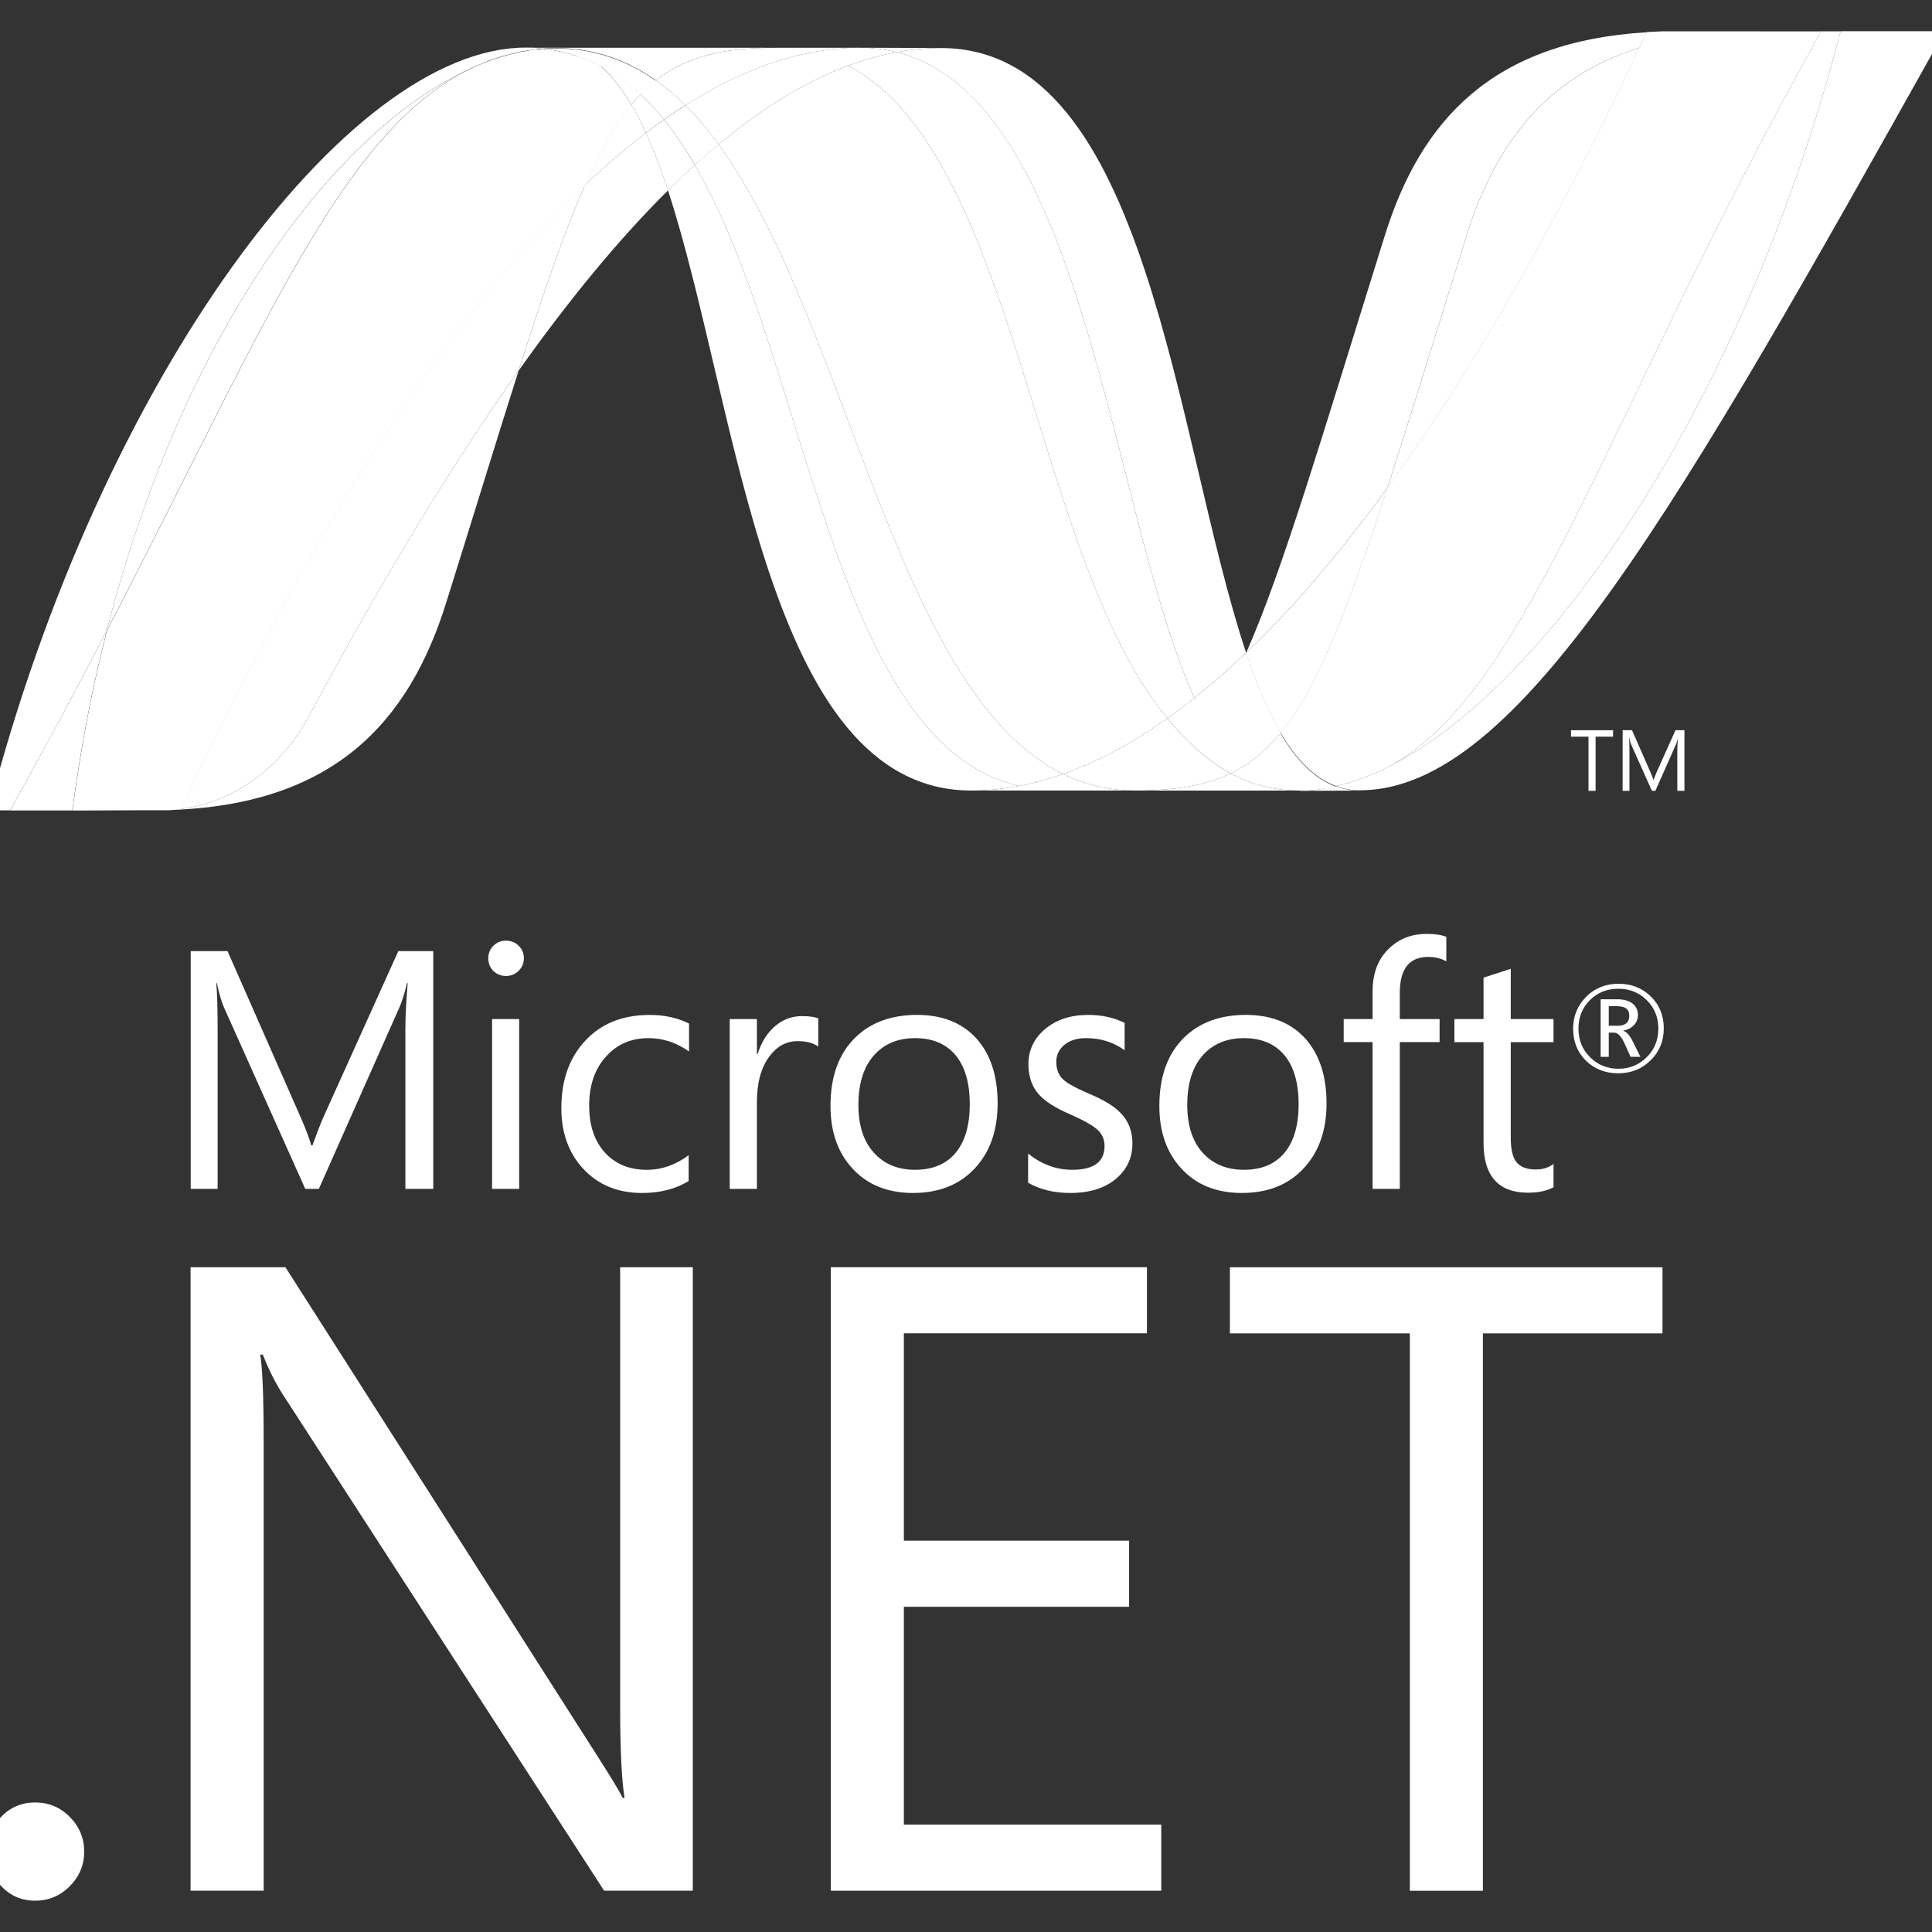 <?xml version="1.0" encoding="UTF-8" standalone="no" ?>
<!DOCTYPE svg PUBLIC "-//W3C//DTD SVG 1.1//EN" "http://www.w3.org/Graphics/SVG/1.1/DTD/svg11.dtd">
<svg xmlns="http://www.w3.org/2000/svg" xmlns:xlink="http://www.w3.org/1999/xlink" version="1.1" width="1080" height="1080" viewBox="0 0 1080 1080" xml:space="preserve">
<rect x="0" y="0" width="1080" height="1080" fill="#333333" stroke="none"/>
<desc>Created with Fabric.js 5.2.4</desc>
<defs>
</defs>
<rect x="0" y="0" width="100%" height="100%" fill="transparent"></rect>
<g transform="matrix(1 0 0 1 540 540)" id="11645091-8f3b-4e8c-b492-c9c79ecbd97f"  >
<rect style="stroke: none; stroke-width: 1; stroke-dasharray: none; stroke-linecap: butt; stroke-dashoffset: 0; stroke-linejoin: miter; stroke-miterlimit: 4; fill: rgb(255,255,255); fill-rule: nonzero; opacity: 1; visibility: hidden;" vector-effect="non-scaling-stroke"  x="-540" y="-540" rx="0" ry="0" width="1080" height="1080" />
</g>
<g transform="matrix(1 0 0 1 540 540)" id="5be467fa-889d-46c2-bd6c-8c5287beaf16"  >
</g>
<g transform="matrix(4.3 0 0 4.3 540 540)"  >
<g style="" vector-effect="non-scaling-stroke"   >
		<g transform="matrix(1 0 0 1 84.82 8.13)"  >
<path style="stroke: none; stroke-width: 1; stroke-dasharray: none; stroke-linecap: butt; stroke-dashoffset: 0; stroke-linejoin: miter; stroke-miterlimit: 4; fill: rgb(255,255,255); fill-rule: nonzero; opacity: 1;" vector-effect="non-scaling-stroke"  transform=" translate(-186.13, -12.99)" d="M 187.535 11.347 C 187.535 10.918 187.417 10.611 187.175 10.411 C 186.907 10.195 186.443 10.08 185.797 10.08 L 184.869 10.08 L 184.869 12.631 L 185.989 12.631 C 187.024 12.631 187.535 12.202 187.535 11.347 L 187.535 11.347 Z M 188.983 16.668 L 187.707 16.668 L 186.893 14.873 C 186.48 13.973 186.038 13.523 185.556 13.523 L 184.869 13.523 L 184.869 16.668 L 183.817 16.668 L 183.817 9.184 L 185.924 9.184 C 186.86 9.184 187.563 9.387 188.046 9.81 C 188.455 10.173 188.66 10.64 188.66 11.221 C 188.66 11.736 188.493 12.169 188.157 12.529 C 187.829 12.893 187.359 13.139 186.758 13.265 L 186.758 13.298 C 187.175 13.396 187.592 13.854 187.997 14.68 L 188.983 16.672 L 188.983 16.668 Z M 191.314 12.999 C 191.314 11.527 190.811 10.284 189.809 9.298 C 188.803 8.313 187.576 7.818 186.128 7.818 C 184.635 7.818 183.392 8.313 182.407 9.307 C 181.421 10.305 180.93 11.539 180.93 12.999 C 180.93 14.492 181.441 15.74 182.456 16.733 C 183.458 17.727 184.685 18.218 186.128 18.218 C 187.563 18.218 188.79 17.723 189.801 16.717 C 190.811 15.727 191.314 14.484 191.314 12.999 L 191.314 12.999 Z M 192.021 12.967 C 192.021 14.62 191.453 16.006 190.312 17.122 C 189.171 18.247 187.772 18.807 186.099 18.807 C 184.415 18.807 183.016 18.255 181.903 17.171 C 180.791 16.071 180.239 14.689 180.239 13.012 C 180.239 11.372 180.803 9.994 181.932 8.861 C 183.061 7.733 184.468 7.168 186.149 7.168 C 187.797 7.168 189.179 7.708 190.3 8.784 C 191.449 9.888 192.021 11.278 192.021 12.967 L 192.021 12.967 Z" stroke-linecap="round" />
</g>
		<g transform="matrix(1 0 0 1 -85.02 13.52)"  >
<path style="stroke: none; stroke-width: 1; stroke-dasharray: none; stroke-linecap: butt; stroke-dashoffset: 0; stroke-linejoin: miter; stroke-miterlimit: 4; fill: rgb(255,255,255); fill-rule: nonzero; opacity: 1;" vector-effect="non-scaling-stroke"  transform=" translate(-16.3, -18.38)" d="M 32.065 33.836 L 28.438 33.836 L 28.438 13.077 C 28.438 11.438 28.546 9.442 28.739 7.086 L 28.657 7.086 C 28.317 8.464 28.006 9.462 27.733 10.08 L 17.19 33.836 L 15.423 33.836 L 4.859 10.252 C 4.561 9.593 4.25 8.534 3.935 7.086 L 3.856 7.086 C 3.968 8.325 4.03 10.333 4.03 13.118 L 4.03 33.836 L 0.533 33.836 L 0.533 2.923 L 5.318 2.923 L 14.802 24.479 C 15.517 26.103 15.98 27.338 16.204 28.18 L 16.355 28.18 C 16.972 26.491 17.463 25.224 17.835 24.389 L 27.524 2.923 L 32.063 2.923 L 32.063 33.836 L 32.065 33.836 Z" stroke-linecap="round" />
</g>
		<g transform="matrix(1 0 0 1 -59.79 12.84)"  >
<path style="stroke: none; stroke-width: 1; stroke-dasharray: none; stroke-linecap: butt; stroke-dashoffset: 0; stroke-linejoin: miter; stroke-miterlimit: 4; fill: rgb(255,255,255); fill-rule: nonzero; opacity: 1;" vector-effect="non-scaling-stroke"  transform=" translate(-41.52, -17.7)" d="M 43.223 33.835 L 39.698 33.835 L 39.698 11.759 L 43.223 11.759 L 43.223 33.835 L 43.223 33.835 Z M 43.833 3.846 C 43.833 4.496 43.604 5.04 43.15 5.486 C 42.704 5.932 42.152 6.157 41.506 6.157 C 40.876 6.157 40.328 5.941 39.878 5.511 C 39.428 5.077 39.207 4.525 39.207 3.846 C 39.207 3.208 39.43 2.664 39.878 2.223 C 40.328 1.781 40.876 1.568 41.506 1.568 C 42.152 1.568 42.704 1.781 43.15 2.223 C 43.604 2.664 43.833 3.208 43.833 3.846 L 43.833 3.846 Z" stroke-linecap="round" />
</g>
		<g transform="matrix(1 0 0 1 -44.31 17.93)"  >
<path style="stroke: none; stroke-width: 1; stroke-dasharray: none; stroke-linecap: butt; stroke-dashoffset: 0; stroke-linejoin: miter; stroke-miterlimit: 4; fill: rgb(255,255,255); fill-rule: nonzero; opacity: 1;" vector-effect="non-scaling-stroke"  transform=" translate(-57, -22.79)" d="M 65.254 32.814 C 63.56 33.853 61.54 34.368 59.205 34.368 C 56.04 34.368 53.492 33.317 51.545 31.219 C 49.656 29.182 48.703 26.553 48.703 23.33 C 48.703 19.715 49.738 16.787 51.823 14.562 C 53.897 12.333 56.686 11.221 60.195 11.221 C 62.113 11.221 63.814 11.597 65.303 12.341 L 65.303 15.969 C 63.655 14.811 61.913 14.239 60.043 14.239 C 57.794 14.239 55.966 15.024 54.547 16.591 C 53.07 18.194 52.322 20.337 52.322 23.011 C 52.322 25.58 53.005 27.612 54.363 29.113 C 55.725 30.606 57.537 31.354 59.823 31.354 C 61.753 31.354 63.56 30.72 65.254 29.457 L 65.254 32.814 L 65.254 32.814 Z" stroke-linecap="round" />
</g>
		<g transform="matrix(1 0 0 1 -24.96 17.74)"  >
<path style="stroke: none; stroke-width: 1; stroke-dasharray: none; stroke-linecap: butt; stroke-dashoffset: 0; stroke-linejoin: miter; stroke-miterlimit: 4; fill: rgb(255,255,255); fill-rule: nonzero; opacity: 1;" vector-effect="non-scaling-stroke"  transform=" translate(-76.36, -22.6)" d="M 82.115 15.341 C 81.494 14.863 80.598 14.629 79.416 14.629 C 77.981 14.629 76.774 15.272 75.797 16.568 C 74.689 18.016 74.137 20.02 74.137 22.58 L 74.137 33.834 L 70.603 33.834 L 70.603 11.759 L 74.137 11.759 L 74.137 16.31 L 74.222 16.31 C 74.741 14.699 75.543 13.46 76.614 12.581 C 77.616 11.779 78.749 11.374 79.996 11.374 C 80.937 11.374 81.636 11.476 82.115 11.675 L 82.115 15.339 L 82.115 15.341 Z" stroke-linecap="round" />
</g>
		<g transform="matrix(1 0 0 1 -6.75 17.93)"  >
<path style="stroke: none; stroke-width: 1; stroke-dasharray: none; stroke-linecap: butt; stroke-dashoffset: 0; stroke-linejoin: miter; stroke-miterlimit: 4; fill: rgb(255,255,255); fill-rule: nonzero; opacity: 1;" vector-effect="non-scaling-stroke"  transform=" translate(-94.57, -22.79)" d="M 101.809 22.837 C 101.809 20.012 101.171 17.852 99.895 16.372 C 98.656 14.949 96.926 14.237 94.697 14.237 C 92.501 14.237 90.738 14.957 89.421 16.396 C 88.027 17.934 87.331 20.106 87.331 22.924 C 87.331 25.565 87.994 27.639 89.331 29.119 C 90.66 30.608 92.452 31.352 94.697 31.352 C 97.02 31.352 98.799 30.596 100.017 29.091 C 101.212 27.618 101.809 25.537 101.809 22.837 M 105.432 22.713 C 105.432 26.23 104.439 29.056 102.459 31.175 C 100.472 33.301 97.797 34.365 94.435 34.365 C 91.123 34.365 88.485 33.301 86.55 31.175 C 84.657 29.126 83.704 26.418 83.704 23.053 C 83.704 19.212 84.779 16.252 86.939 14.15 C 88.935 12.199 91.605 11.217 94.951 11.217 C 98.243 11.217 100.815 12.244 102.668 14.276 C 104.504 16.321 105.432 19.135 105.432 22.713" stroke-linecap="round" />
</g>
		<g transform="matrix(1 0 0 1 14.86 17.93)"  >
<path style="stroke: none; stroke-width: 1; stroke-dasharray: none; stroke-linecap: butt; stroke-dashoffset: 0; stroke-linejoin: miter; stroke-miterlimit: 4; fill: rgb(255,255,255); fill-rule: nonzero; opacity: 1;" vector-effect="non-scaling-stroke"  transform=" translate(-116.18, -22.79)" d="M 122.956 27.929 C 122.956 29.737 122.281 31.234 120.927 32.428 C 119.451 33.72 117.423 34.366 114.871 34.366 C 112.781 34.366 110.949 33.929 109.395 33.037 L 109.395 29.238 C 111.125 30.645 113.034 31.352 115.132 31.352 C 117.93 31.352 119.332 30.322 119.332 28.269 C 119.332 27.406 119.025 26.69 118.404 26.138 C 117.782 25.574 116.576 24.899 114.781 24.11 C 112.932 23.3 111.615 22.47 110.838 21.607 C 109.906 20.584 109.435 19.255 109.435 17.619 C 109.435 15.787 110.168 14.262 111.615 13.047 C 113.067 11.828 114.932 11.219 117.222 11.219 C 118.977 11.219 120.547 11.563 121.942 12.254 L 121.942 15.812 C 120.486 14.761 118.821 14.237 116.932 14.237 C 115.762 14.237 114.822 14.528 114.122 15.096 C 113.415 15.677 113.059 16.417 113.059 17.321 C 113.059 18.298 113.357 19.059 113.946 19.603 C 114.47 20.106 115.582 20.719 117.259 21.435 C 119.144 22.224 120.506 23.042 121.336 23.881 C 122.412 24.94 122.956 26.289 122.956 27.929" stroke-linecap="round" />
</g>
		<g transform="matrix(1 0 0 1 36 17.93)"  >
<path style="stroke: none; stroke-width: 1; stroke-dasharray: none; stroke-linecap: butt; stroke-dashoffset: 0; stroke-linejoin: miter; stroke-miterlimit: 4; fill: rgb(255,255,255); fill-rule: nonzero; opacity: 1;" vector-effect="non-scaling-stroke"  transform=" translate(-137.31, -22.79)" d="M 144.55 22.837 C 144.55 20.012 143.912 17.852 142.632 16.372 C 141.397 14.949 139.663 14.237 137.439 14.237 C 135.242 14.237 133.48 14.957 132.155 16.396 C 130.764 17.934 130.073 20.106 130.073 22.924 C 130.073 25.565 130.736 27.639 132.061 29.119 C 133.406 30.608 135.198 31.352 137.439 31.352 C 139.765 31.352 141.54 30.596 142.759 29.091 C 143.953 27.618 144.55 25.537 144.55 22.837 M 148.182 22.713 C 148.182 26.23 147.18 29.056 145.197 31.175 C 143.217 33.301 140.543 34.365 137.181 34.365 C 133.864 34.365 131.226 33.301 129.292 31.175 C 127.398 29.126 126.446 26.418 126.446 23.053 C 126.446 19.212 127.529 16.252 129.677 14.15 C 131.672 12.199 134.347 11.217 137.696 11.217 C 140.988 11.217 143.557 12.244 145.405 14.276 C 147.246 16.321 148.182 19.135 148.182 22.713" stroke-linecap="round" />
</g>
		<g transform="matrix(1 0 0 1 55.77 12.4)"  >
<path style="stroke: none; stroke-width: 1; stroke-dasharray: none; stroke-linecap: butt; stroke-dashoffset: 0; stroke-linejoin: miter; stroke-miterlimit: 4; fill: rgb(255,255,255); fill-rule: nonzero; opacity: 1;" vector-effect="non-scaling-stroke"  transform=" translate(-157.08, -17.26)" d="M 163.752 4.258 C 163.057 3.874 162.284 3.678 161.405 3.678 C 158.931 3.678 157.704 5.236 157.704 8.356 L 157.704 11.759 L 162.877 11.759 L 162.877 14.752 L 157.704 14.752 L 157.704 33.835 L 154.166 33.835 L 154.166 14.752 L 150.412 14.752 L 150.412 11.759 L 154.166 11.759 L 154.166 8.181 C 154.166 5.751 154.911 3.845 156.424 2.471 C 157.72 1.277 159.307 0.684 161.192 0.684 C 162.284 0.684 163.135 0.815 163.752 1.069 L 163.752 4.258 L 163.752 4.258 Z" stroke-linecap="round" />
</g>
		<g transform="matrix(1 0 0 1 69.94 14.92)"  >
<path style="stroke: none; stroke-width: 1; stroke-dasharray: none; stroke-linecap: butt; stroke-dashoffset: 0; stroke-linejoin: miter; stroke-miterlimit: 4; fill: rgb(255,255,255); fill-rule: nonzero; opacity: 1;" vector-effect="non-scaling-stroke"  transform=" translate(-171.26, -19.78)" d="M 177.699 33.613 C 176.864 34.092 175.752 34.329 174.378 34.329 C 170.525 34.329 168.599 32.157 168.599 27.814 L 168.599 14.756 L 164.812 14.756 L 164.812 11.758 L 168.599 11.758 L 168.599 6.372 C 169.728 6.016 170.902 5.628 172.141 5.227 L 172.141 11.758 L 177.699 11.758 L 177.699 14.756 L 172.141 14.756 L 172.141 27.213 C 172.141 28.693 172.383 29.752 172.889 30.366 C 173.401 31 174.235 31.311 175.413 31.311 C 176.292 31.311 177.052 31.075 177.699 30.599 L 177.699 33.613 L 177.699 33.613 Z" stroke-linecap="round" />
</g>
		<g transform="matrix(1 0 0 1 -120.94 115.13)"  >
<path style="stroke: none; stroke-width: 1; stroke-dasharray: none; stroke-linecap: butt; stroke-dashoffset: 0; stroke-linejoin: miter; stroke-miterlimit: 4; fill: rgb(255,255,255); fill-rule: nonzero; opacity: 1;" vector-effect="non-scaling-stroke"  transform=" translate(-7.11, -76.25)" d="M 13.414 76.248 C 13.414 77.977 12.797 79.474 11.55 80.738 C 10.306 81.998 8.797 82.632 7.026 82.632 C 5.296 82.632 3.824 81.998 2.618 80.738 C 1.411 79.474 0.81 77.977 0.81 76.248 C 0.81 74.469 1.411 72.968 2.618 71.725 C 3.824 70.477 5.296 69.86 7.026 69.86 C 8.797 69.86 10.306 70.486 11.55 71.749 C 12.797 73.013 13.414 74.514 13.414 76.248" stroke-linecap="round" />
</g>
		<g transform="matrix(1 0 0 1 -68.16 79.69)"  >
<path style="stroke: none; stroke-width: 1; stroke-dasharray: none; stroke-linecap: butt; stroke-dashoffset: 0; stroke-linejoin: miter; stroke-miterlimit: 4; fill: rgb(255,255,255); fill-rule: nonzero; opacity: 1;" vector-effect="non-scaling-stroke"  transform=" translate(-59.89, -40.81)" d="M 92.531 81.332 L 81.007 81.332 L 39.174 16.728 C 38.196 15.174 37.354 13.485 36.638 11.64 L 36.294 11.64 C 36.592 13.37 36.745 17.083 36.745 22.772 L 36.745 81.332 L 27.244 81.332 L 27.244 0.279 L 39.575 0.279 L 80.156 63.865 C 81.772 66.388 82.875 68.196 83.436 69.284 L 83.662 69.284 C 83.285 66.952 83.089 62.977 83.089 57.366 L 83.089 0.279 L 92.532 0.279 L 92.532 81.332 L 92.531 81.332 Z" stroke-linecap="round" />
</g>
		<g transform="matrix(1 0 0 1 3.91 79.69)"  >
<path style="stroke: none; stroke-width: 1; stroke-dasharray: none; stroke-linecap: butt; stroke-dashoffset: 0; stroke-linejoin: miter; stroke-miterlimit: 4; fill: rgb(255,255,255); fill-rule: nonzero; opacity: 1;" vector-effect="non-scaling-stroke"  transform=" translate(-131.96, -40.81)" d="M 153.436 81.332 L 110.478 81.332 L 110.478 0.279 L 151.571 0.279 L 151.571 8.867 L 119.971 8.867 L 119.971 35.83 L 149.253 35.83 L 149.253 44.423 L 119.971 44.423 L 119.971 72.739 L 153.436 72.739 L 153.436 81.332 L 153.436 81.332 Z" stroke-linecap="round" />
</g>
		<g transform="matrix(1 0 0 1 62.43 79.69)"  >
<path style="stroke: none; stroke-width: 1; stroke-dasharray: none; stroke-linecap: butt; stroke-dashoffset: 0; stroke-linejoin: miter; stroke-miterlimit: 4; fill: rgb(255,255,255); fill-rule: nonzero; opacity: 1;" vector-effect="non-scaling-stroke"  transform=" translate(-190.48, -40.8)" d="M 218.595 8.868 L 195.248 8.868 L 195.248 81.333 L 185.751 81.333 L 185.751 8.868 L 162.359 8.868 L 162.359 0.276 L 218.595 0.276 L 218.595 8.868 L 218.595 8.868 Z" stroke-linecap="round" />
</g>
		<g transform="matrix(1 0 0 1 -15.94 -63.48)"  >
<path style="stroke: none; stroke-width: 1; stroke-dasharray: none; stroke-linecap: butt; stroke-dashoffset: 0; stroke-linejoin: miter; stroke-miterlimit: 4; fill: rgb(255,255,255); fill-rule: nonzero; opacity: 1;" vector-effect="non-scaling-stroke"  transform=" translate(-111.3, -58.04)" d="M 88.499 20.689 C 97.664 48.715 101.136 98.711 127.936 98.711 L 127.936 98.711 C 129.977 98.711 132.038 98.511 134.107 98.117 L 134.107 98.117 C 109.745 92.437 106.858 42.985 91.992 17.376 L 91.992 17.376 C 90.826 18.435 89.669 19.539 88.499 20.689" stroke-linecap="round" />
</g>
		<g transform="matrix(1 0 0 1 -11.31 -65.11)"  >
<path style="stroke: none; stroke-width: 1; stroke-dasharray: none; stroke-linecap: butt; stroke-dashoffset: 0; stroke-linejoin: miter; stroke-miterlimit: 4; fill: rgb(255,255,255); fill-rule: nonzero; opacity: 1;" vector-effect="non-scaling-stroke"  transform=" translate(-115.93, -56.41)" d="M 91.992 17.376 C 106.858 42.985 109.745 92.437 134.107 98.117 L 134.107 98.117 C 136.021 97.766 137.939 97.234 139.861 96.563 L 139.861 96.563 C 117.994 85.849 111.949 37.828 95.067 14.709 L 95.067 14.709 C 94.045 15.56 93.019 16.452 91.992 17.376" stroke-linecap="round" />
</g>
		<g transform="matrix(1 0 0 1 -22.76 -113.09)"  >
<path style="stroke: none; stroke-width: 1; stroke-dasharray: none; stroke-linecap: butt; stroke-dashoffset: 0; stroke-linejoin: miter; stroke-miterlimit: 4; fill: rgb(255,255,255); fill-rule: nonzero; opacity: 1;" vector-effect="non-scaling-stroke"  transform=" translate(-104.48, -8.43)" d="M 113.411 2.145 C 111.375 2.145 109.309 2.345 107.236 2.739 C 101.813 3.761 96.304 6.096 90.751 9.629 C 92.268 11.126 93.711 12.84 95.069 14.709 C 100.717 10.022 106.328 6.558 111.919 4.477 C 114.016 3.7 116.106 3.115 118.204 2.73 C 116.691 2.346 115.096 2.145 113.411 2.145" stroke-linecap="round" />
</g>
		<g transform="matrix(1 0 0 1 13.69 -77.08)"  >
<path style="stroke: none; stroke-width: 1; stroke-dasharray: none; stroke-linecap: butt; stroke-dashoffset: 0; stroke-linejoin: miter; stroke-miterlimit: 4; fill: rgb(255,255,255); fill-rule: nonzero; opacity: 1;" vector-effect="non-scaling-stroke"  transform=" translate(-140.93, -44.44)" d="M 156.931 86.687 C 159.168 84.908 161.41 82.941 163.655 80.794 C 154.343 52.898 151.01 2.187 124.022 2.187 C 122.092 2.187 120.145 2.367 118.202 2.726 C 142.785 8.841 145.934 62.325 156.931 86.687" stroke-linecap="round" />
</g>
		<g transform="matrix(1 0 0 1 -8.52 -119.08)"  >
<path style="stroke: none; stroke-width: 1; stroke-dasharray: none; stroke-linecap: butt; stroke-dashoffset: 0; stroke-linejoin: miter; stroke-miterlimit: 4; fill: rgb(255,255,255); fill-rule: nonzero; opacity: 1;" vector-effect="non-scaling-stroke"  transform=" translate(-118.72, -2.44)" d="M 118.203 2.728 C 116.69 2.344 115.095 2.144 113.41 2.144 L 124.023 2.183 C 122.093 2.183 120.146 2.363 118.203 2.727" stroke-linecap="round" />
</g>
		<g transform="matrix(1 0 0 1 23.51 -27.5)"  >
<path style="stroke: none; stroke-width: 1; stroke-dasharray: none; stroke-linecap: butt; stroke-dashoffset: 0; stroke-linejoin: miter; stroke-miterlimit: 4; fill: rgb(255,255,255); fill-rule: nonzero; opacity: 1;" vector-effect="non-scaling-stroke"  transform=" translate(-150.75, -94.02)" d="M 156.46 92.613 C 155.405 91.607 154.403 90.503 153.417 89.325 C 148.878 92.539 144.355 94.977 139.86 96.563 C 141.459 97.345 143.136 97.925 144.915 98.285 C 146.293 98.567 147.721 98.711 149.221 98.711 C 154.264 98.711 158.251 98.114 161.646 96.486 C 159.777 95.476 158.063 94.167 156.46 92.613" stroke-linecap="round" />
</g>
		<g transform="matrix(1 0 0 1 7.18 -75.49)"  >
<path style="stroke: none; stroke-width: 1; stroke-dasharray: none; stroke-linecap: butt; stroke-dashoffset: 0; stroke-linejoin: miter; stroke-miterlimit: 4; fill: rgb(255,255,255); fill-rule: nonzero; opacity: 1;" vector-effect="non-scaling-stroke"  transform=" translate(-134.42, -46.03)" d="M 111.917 4.481 C 133.935 15.997 135.849 68.149 153.418 89.325 L 153.418 89.325 C 154.596 88.495 155.762 87.615 156.927 86.687 L 156.927 86.687 C 145.93 62.325 142.785 8.836 118.207 2.726 L 118.207 2.726 C 116.109 3.119 114.015 3.7 111.917 4.481" stroke-linecap="round" />
</g>
		<g transform="matrix(1 0 0 1 -3 -71)"  >
<path style="stroke: none; stroke-width: 1; stroke-dasharray: none; stroke-linecap: butt; stroke-dashoffset: 0; stroke-linejoin: miter; stroke-miterlimit: 4; fill: rgb(255,255,255); fill-rule: nonzero; opacity: 1;" vector-effect="non-scaling-stroke"  transform=" translate(-124.24, -50.52)" d="M 95.067 14.709 C 111.949 37.828 117.994 85.849 139.861 96.563 L 139.861 96.563 C 144.356 94.977 148.879 92.539 153.418 89.325 L 153.418 89.325 C 135.849 68.149 133.935 15.997 111.917 4.481 L 111.917 4.481 C 106.326 6.559 100.715 10.022 95.067 14.709" stroke-linecap="round" />
</g>
		<g transform="matrix(1 0 0 1 -48.45 -92.85)"  >
<path style="stroke: none; stroke-width: 1; stroke-dasharray: none; stroke-linecap: butt; stroke-dashoffset: 0; stroke-linejoin: miter; stroke-miterlimit: 4; fill: rgb(255,255,255); fill-rule: nonzero; opacity: 1;" vector-effect="non-scaling-stroke"  transform=" translate(-78.79, -28.67)" d="M 77.698 20.014 C 75.052 25.997 72.349 33.861 69.081 44.126 C 75.58 34.969 82.058 27.08 88.499 20.689 C 87.612 17.961 86.659 15.446 85.632 13.204 C 82.998 15.22 80.344 17.49 77.698 20.014" stroke-linecap="round" />
</g>
		<g transform="matrix(1 0 0 1 -38.43 -105.43)"  >
<path style="stroke: none; stroke-width: 1; stroke-dasharray: none; stroke-linecap: butt; stroke-dashoffset: 0; stroke-linejoin: miter; stroke-miterlimit: 4; fill: rgb(255,255,255); fill-rule: nonzero; opacity: 1;" vector-effect="non-scaling-stroke"  transform=" translate(-88.81, -16.08)" d="M 87.979 11.479 C 87.202 12.035 86.421 12.604 85.635 13.205 C 86.662 15.446 87.61 17.961 88.498 20.689 C 89.667 19.544 90.829 18.436 91.99 17.376 C 90.743 15.233 89.418 13.254 87.979 11.479" stroke-linecap="round" />
</g>
		<g transform="matrix(1 0 0 1 -35.71 -108.01)"  >
<path style="stroke: none; stroke-width: 1; stroke-dasharray: none; stroke-linecap: butt; stroke-dashoffset: 0; stroke-linejoin: miter; stroke-miterlimit: 4; fill: rgb(255,255,255); fill-rule: nonzero; opacity: 1;" vector-effect="non-scaling-stroke"  transform=" translate(-91.52, -13.5)" d="M 90.751 9.629 C 89.826 10.214 88.906 10.832 87.978 11.478 C 89.417 13.253 90.742 15.232 91.994 17.379 C 93.021 16.451 94.047 15.555 95.069 14.709 C 93.712 12.84 92.268 11.126 90.751 9.629" stroke-linecap="round" />
</g>
		<g transform="matrix(1 0 0 1 87.67 -72.18)"  >
<path style="stroke: none; stroke-width: 1; stroke-dasharray: none; stroke-linecap: butt; stroke-dashoffset: 0; stroke-linejoin: miter; stroke-miterlimit: 4; fill: rgb(255,255,255); fill-rule: nonzero; opacity: 1;" vector-effect="non-scaling-stroke"  transform=" translate(-214.91, -49.34)" d="M 240.937 0.011 C 228.484 48.036 202.474 86.609 180.668 96.334 L 180.626 96.334 C 180.23 96.514 179.837 96.678 179.449 96.837 C 179.395 96.87 179.346 96.874 179.305 96.893 C 179.191 96.939 179.084 96.975 178.97 97.021 C 178.916 97.053 178.868 97.064 178.819 97.083 C 178.635 97.149 178.455 97.204 178.275 97.276 C 178.197 97.309 178.124 97.329 178.05 97.355 C 177.968 97.387 177.874 97.417 177.78 97.443 C 177.698 97.475 177.612 97.499 177.518 97.535 C 177.44 97.567 177.358 97.581 177.285 97.613 C 177.125 97.659 176.979 97.698 176.819 97.754 C 176.753 97.754 176.692 97.789 176.623 97.807 C 176.524 97.839 176.414 97.862 176.307 97.892 C 176.234 97.924 176.173 97.935 176.095 97.951 C 175.984 97.983 175.862 98.013 175.751 98.039 C 175.604 98.071 175.473 98.101 175.334 98.131 C 176.32 98.495 177.346 98.679 178.455 98.679 C 199.132 98.679 219.98 61.623 254.477 1.84741111e-13 L 240.932 1.84741111e-13 L 240.937 0.011 Z" stroke-linecap="round" />
</g>
		<g transform="matrix(1 0 0 1 -91.05 -69.81)"  >
<path style="stroke: none; stroke-width: 1; stroke-dasharray: none; stroke-linecap: butt; stroke-dashoffset: 0; stroke-linejoin: miter; stroke-miterlimit: 4; fill: rgb(255,255,255); fill-rule: nonzero; opacity: 1;" vector-effect="non-scaling-stroke"  transform=" translate(-36.19, -51.71)" d="M 64.591 4.094 C 64.604 4.094 64.62 4.062 64.628 4.062 C 64.645 4.062 64.67 4.062 64.678 4.03 L 64.704 4.03 C 64.818 3.991 64.924 3.945 65.039 3.902 C 65.068 3.902 65.084 3.902 65.105 3.87 C 65.134 3.87 65.162 3.837 65.191 3.833 C 65.313 3.794 65.436 3.748 65.551 3.706 L 65.57 3.706 C 65.844 3.624 66.098 3.522 66.363 3.427 C 66.401 3.427 66.437 3.395 66.482 3.395 C 66.592 3.359 66.707 3.32 66.821 3.294 C 66.875 3.261 66.928 3.261 66.977 3.244 C 67.095 3.209 67.21 3.169 67.32 3.143 C 67.37 3.143 67.414 3.11 67.451 3.107 C 67.831 3.002 68.208 2.904 68.588 2.813 C 68.641 2.813 68.686 2.78 68.743 2.777 C 68.854 2.745 68.956 2.728 69.075 2.711 C 69.124 2.679 69.181 2.679 69.238 2.662 C 69.349 2.63 69.455 2.626 69.574 2.6 L 69.651 2.6 C 69.88 2.553 70.114 2.515 70.343 2.472 L 70.482 2.472 C 70.592 2.44 70.69 2.436 70.801 2.416 C 70.861 2.416 70.923 2.384 70.981 2.384 C 71.083 2.384 71.185 2.351 71.287 2.338 C 71.341 2.338 71.393 2.338 71.455 2.305 C 71.696 2.273 71.946 2.26 72.199 2.24 C 71.484 2.171 70.747 2.125 69.999 2.125 C 46.713 2.125 14.629 45.332 0.177 101.286 L 2.962 101.286 C 7.587 93.038 11.742 85.235 15.541 77.91 C 25.663 38.277 46.279 11.249 64.592 4.088" stroke-linecap="round" />
</g>
		<g transform="matrix(1 0 0 1 -45.57 -106.74)"  >
<path style="stroke: none; stroke-width: 1; stroke-dasharray: none; stroke-linecap: butt; stroke-dashoffset: 0; stroke-linejoin: miter; stroke-miterlimit: 4; fill: rgb(255,255,255); fill-rule: nonzero; opacity: 1;" vector-effect="non-scaling-stroke"  transform=" translate(-81.67, -14.78)" d="M 77.699 20.014 C 80.345 17.49 82.999 15.22 85.632 13.204 C 85.031 11.888 84.41 10.669 83.743 9.552 C 81.612 12.137 79.666 15.548 77.699 20.014" stroke-linecap="round" />
</g>
		<g transform="matrix(1 0 0 1 -45.11 -114.61)"  >
<path style="stroke: none; stroke-width: 1; stroke-dasharray: none; stroke-linecap: butt; stroke-dashoffset: 0; stroke-linejoin: miter; stroke-miterlimit: 4; fill: rgb(255,255,255); fill-rule: nonzero; opacity: 1;" vector-effect="non-scaling-stroke"  transform=" translate(-82.13, -6.91)" d="M 79.612 4.422 C 81.133 5.698 82.495 7.452 83.742 9.555 C 84.135 9.072 84.531 8.626 84.944 8.209 C 83.215 6.594 81.346 5.269 79.317 4.271 C 79.399 4.316 79.481 4.353 79.566 4.389 C 79.566 4.389 79.598 4.421 79.612 4.421" stroke-linecap="round" />
</g>
		<g transform="matrix(1 0 0 1 -87.17 -80.51)"  >
<path style="stroke: none; stroke-width: 1; stroke-dasharray: none; stroke-linecap: butt; stroke-dashoffset: 0; stroke-linejoin: miter; stroke-miterlimit: 4; fill: rgb(255,255,255); fill-rule: nonzero; opacity: 1;" vector-effect="non-scaling-stroke"  transform=" translate(-40.07, -41)" d="M 15.54 77.915 C 36.774 36.998 46.834 11.102 64.591 4.092 L 64.591 4.092 C 46.282 11.258 25.662 38.286 15.54 77.915" stroke-linecap="round" />
</g>
		<g transform="matrix(1 0 0 1 -41.38 -110.81)"  >
<path style="stroke: none; stroke-width: 1; stroke-dasharray: none; stroke-linecap: butt; stroke-dashoffset: 0; stroke-linejoin: miter; stroke-miterlimit: 4; fill: rgb(255,255,255); fill-rule: nonzero; opacity: 1;" vector-effect="non-scaling-stroke"  transform=" translate(-85.86, -10.71)" d="M 84.943 8.208 C 84.53 8.629 84.138 9.071 83.741 9.554 C 84.407 10.67 85.029 11.885 85.634 13.205 C 86.42 12.604 87.201 12.036 87.978 11.48 C 87.017 10.294 86.002 9.194 84.943 8.208" stroke-linecap="round" />
</g>
		<g transform="matrix(1 0 0 1 -80.96 -48.84)"  >
<path style="stroke: none; stroke-width: 1; stroke-dasharray: none; stroke-linecap: butt; stroke-dashoffset: 0; stroke-linejoin: miter; stroke-miterlimit: 4; fill: rgb(255,255,255); fill-rule: nonzero; opacity: 1;" vector-effect="non-scaling-stroke"  transform=" translate(-46.28, -72.67)" d="M 25.18 101.107 L 25.18 101.107 C 25.049 101.14 24.918 101.14 24.795 101.153 L 24.722 101.153 C 24.611 101.153 24.496 101.186 24.394 101.186 L 24.341 101.186 C 24.075 101.218 23.813 101.218 23.56 101.238 L 23.478 101.238 C 44.969 100.637 54.792 89.877 59.667 74.271 C 63.373 62.44 66.415 52.473 69.082 44.11 C 60.08 56.78 51.038 71.883 41.947 88.802 C 37.563 96.956 30.897 100.363 25.179 101.091" stroke-linecap="round" />
</g>
		<g transform="matrix(1 0 0 1 -75.8 -60.97)"  >
<path style="stroke: none; stroke-width: 1; stroke-dasharray: none; stroke-linecap: butt; stroke-dashoffset: 0; stroke-linejoin: miter; stroke-miterlimit: 4; fill: rgb(255,255,255); fill-rule: nonzero; opacity: 1;" vector-effect="non-scaling-stroke"  transform=" translate(-51.44, -60.55)" d="M 25.18 101.099 L 25.18 101.099 C 30.897 100.371 37.563 96.968 41.947 88.809 L 41.947 88.809 C 51.038 71.895 60.085 56.788 69.078 44.118 L 69.078 44.118 C 72.349 33.849 75.049 25.989 77.699 20.005 L 77.699 20.005 C 59.774 37.067 41.779 65.437 25.18 101.091" stroke-linecap="round" />
</g>
		<g transform="matrix(1 0 0 1 -117.99 -31.91)"  >
<path style="stroke: none; stroke-width: 1; stroke-dasharray: none; stroke-linecap: butt; stroke-dashoffset: 0; stroke-linejoin: miter; stroke-miterlimit: 4; fill: rgb(255,255,255); fill-rule: nonzero; opacity: 1;" vector-effect="non-scaling-stroke"  transform=" translate(-9.25, -89.6)" d="M 15.539 77.916 C 11.74 85.24 7.585 93.043 2.96 101.292 L 11.061 101.292 C 12.133 93.1 13.654 85.289 15.539 77.92" stroke-linecap="round" />
</g>
		<g transform="matrix(1 0 0 1 -79.82 -69.72)"  >
<path style="stroke: none; stroke-width: 1; stroke-dasharray: none; stroke-linecap: butt; stroke-dashoffset: 0; stroke-linejoin: miter; stroke-miterlimit: 4; fill: rgb(255,255,255); fill-rule: nonzero; opacity: 1;" vector-effect="non-scaling-stroke"  transform=" translate(-47.42, -51.8)" d="M 71.454 2.326 C 71.388 2.326 71.339 2.358 71.282 2.358 L 71.282 2.358 C 71.184 2.391 71.082 2.391 70.979 2.401 L 70.979 2.401 C 70.919 2.401 70.861 2.401 70.8 2.434 L 70.8 2.434 C 70.689 2.466 70.587 2.469 70.48 2.49 L 70.48 2.49 C 70.431 2.49 70.382 2.49 70.341 2.522 L 70.341 2.522 C 70.108 2.561 69.879 2.604 69.65 2.643 L 69.65 2.643 L 69.573 2.643 L 69.573 2.643 C 69.454 2.676 69.347 2.693 69.237 2.709 L 69.237 2.709 C 69.18 2.741 69.123 2.741 69.069 2.754 L 69.069 2.754 C 68.959 2.787 68.848 2.8 68.742 2.82 L 68.742 2.82 C 68.685 2.852 68.64 2.852 68.587 2.855 L 68.587 2.855 C 68.206 2.947 67.83 3.045 67.45 3.15 L 67.45 3.15 C 67.409 3.15 67.368 3.182 67.319 3.189 L 67.319 3.189 C 67.205 3.221 67.094 3.254 66.975 3.29 L 66.975 3.29 C 66.926 3.323 66.869 3.323 66.82 3.336 L 66.82 3.336 C 66.706 3.368 66.591 3.401 66.481 3.437 L 66.481 3.437 C 66.436 3.437 66.399 3.469 66.358 3.469 L 66.358 3.469 C 66.096 3.567 65.839 3.666 65.569 3.747 L 65.569 3.747 L 65.569 3.747 L 65.569 3.747 C 65.454 3.783 65.331 3.829 65.209 3.872 L 65.209 3.872 C 65.159 3.904 65.115 3.911 65.058 3.934 L 65.058 3.934 C 64.943 3.97 64.829 4.016 64.722 4.058 L 64.722 4.058 C 64.682 4.091 64.64 4.094 64.612 4.111 L 64.612 4.111 C 46.855 11.121 36.794 37.016 15.561 77.933 L 15.561 77.933 C 13.676 85.303 12.15 93.114 11.083 101.306 L 11.083 101.306 L 12.22 101.306 C 15.422 101.306 16.326 101.273 20.01 101.273 L 20.01 101.273 L 20.199 101.273 L 20.747 101.273 L 20.935 101.273 L 20.988 101.273 L 21.176 101.273 L 21.282 101.273 L 21.356 101.273 L 21.503 101.273 L 21.961 101.273 L 22.419 101.273 L 22.804 101.273 L 22.906 101.273 L 23.581 101.273 L 23.581 101.273 C 23.834 101.241 24.096 101.241 24.362 101.22 L 24.362 101.22 L 24.411 101.22 L 24.411 101.22 C 24.521 101.22 24.632 101.188 24.738 101.188 L 24.738 101.188 L 24.816 101.188 L 24.816 101.188 C 24.934 101.188 25.069 101.156 25.2 101.142 L 25.2 101.142 C 41.8 65.488 59.794 37.118 77.719 20.056 L 77.719 20.056 C 79.69 15.591 81.633 12.18 83.76 9.599 L 83.76 9.599 C 82.516 7.497 81.154 5.739 79.633 4.463 L 79.633 4.463 C 79.633 4.463 79.592 4.463 79.589 4.43 L 79.589 4.43 C 79.502 4.395 79.421 4.352 79.335 4.309 L 79.335 4.309 C 79.249 4.263 79.175 4.227 79.086 4.182 L 79.086 4.182 C 79.008 4.149 78.918 4.106 78.84 4.064 L 78.84 4.064 C 78.734 4.031 78.648 3.985 78.554 3.943 L 78.554 3.943 C 78.476 3.91 78.407 3.877 78.329 3.845 L 78.329 3.845 C 78.169 3.782 78.01 3.717 77.859 3.648 L 77.859 3.648 C 77.789 3.616 77.724 3.599 77.658 3.573 L 77.658 3.573 C 77.548 3.533 77.421 3.481 77.306 3.432 L 77.306 3.432 C 77.249 3.4 77.184 3.393 77.118 3.37 L 77.118 3.37 C 76.951 3.314 76.787 3.255 76.632 3.203 L 76.632 3.203 L 76.591 3.203 L 76.591 3.203 C 76.403 3.141 76.219 3.095 76.027 3.043 L 76.027 3.043 C 75.982 3.01 75.945 3.01 75.9 3.004 L 75.9 3.004 C 75.732 2.958 75.585 2.912 75.426 2.87 L 75.426 2.87 C 75.385 2.87 75.348 2.837 75.315 2.837 L 75.315 2.837 C 74.931 2.736 74.534 2.654 74.133 2.579 L 74.133 2.579 C 74.092 2.579 74.052 2.546 74.011 2.546 L 74.011 2.546 C 73.839 2.514 73.671 2.484 73.5 2.464 L 73.5 2.464 C 73.458 2.432 73.434 2.432 73.398 2.432 L 73.398 2.432 C 73.193 2.4 72.993 2.376 72.792 2.353 L 72.792 2.353 L 72.686 2.353 L 72.686 2.353 C 72.522 2.321 72.371 2.318 72.22 2.301 L 72.22 2.301 C 71.962 2.333 71.717 2.347 71.475 2.37" stroke-linecap="round" />
</g>
		<g transform="matrix(1 0 0 1 71.17 -90.77)"  >
<path style="stroke: none; stroke-width: 1; stroke-dasharray: none; stroke-linecap: butt; stroke-dashoffset: 0; stroke-linejoin: miter; stroke-miterlimit: 4; fill: rgb(255,255,255); fill-rule: nonzero; opacity: 1;" vector-effect="non-scaling-stroke"  transform=" translate(-198.4, -30.75)" d="M 192.294 26.598 C 188.209 39.685 184.9 50.481 182.021 59.364 L 182.021 59.364 C 193.231 43.938 204.273 24.532 214.788 2.138 L 214.788 2.138 C 202.523 5.99 195.979 14.808 192.294 26.598" stroke-linecap="round" />
</g>
		<g transform="matrix(1 0 0 1 83.56 -73.35)"  >
<path style="stroke: none; stroke-width: 1; stroke-dasharray: none; stroke-linecap: butt; stroke-dashoffset: 0; stroke-linejoin: miter; stroke-miterlimit: 4; fill: rgb(255,255,255); fill-rule: nonzero; opacity: 1;" vector-effect="non-scaling-stroke"  transform=" translate(-210.8, -48.17)" d="M 182.377 95.516 C 181.805 95.808 181.232 96.085 180.668 96.334 C 202.474 86.609 228.484 48.036 240.937 0.011 L 238.413 0.011 C 209.802 51.119 200.601 85.333 182.377 95.516" stroke-linecap="round" />
</g>
		<g transform="matrix(1 0 0 1 45.6 -46.22)"  >
<path style="stroke: none; stroke-width: 1; stroke-dasharray: none; stroke-linecap: butt; stroke-dashoffset: 0; stroke-linejoin: miter; stroke-miterlimit: 4; fill: rgb(255,255,255); fill-rule: nonzero; opacity: 1;" vector-effect="non-scaling-stroke"  transform=" translate(-172.84, -75.29)" d="M 168.138 91.223 C 172.882 85.432 176.747 75.588 182.023 59.364 C 175.937 67.724 169.811 74.909 163.68 80.77 C 163.68 80.802 163.68 80.802 163.648 80.822 C 164.985 84.83 166.453 88.367 168.126 91.222" stroke-linecap="round" />
</g>
		<g transform="matrix(1 0 0 1 41.24 -26.55)"  >
<path style="stroke: none; stroke-width: 1; stroke-dasharray: none; stroke-linecap: butt; stroke-dashoffset: 0; stroke-linejoin: miter; stroke-miterlimit: 4; fill: rgb(255,255,255); fill-rule: nonzero; opacity: 1;" vector-effect="non-scaling-stroke"  transform=" translate(-168.48, -94.97)" d="M 168.138 91.223 C 166.523 93.194 164.813 94.695 162.911 95.807 C 162.494 96.049 162.073 96.277 161.644 96.486 C 163.652 97.57 165.844 98.294 168.297 98.584 L 168.297 98.584 C 168.657 98.62 169.013 98.653 169.385 98.679 L 169.451 98.679 C 169.618 98.679 169.794 98.679 169.974 98.711 L 170.047 98.711 L 170.582 98.711 L 171.159 98.711 L 171.339 98.711 L 171.748 98.711 C 171.814 98.711 171.882 98.711 171.948 98.679 C 172.075 98.679 172.209 98.679 172.34 98.646 L 172.386 98.646 L 172.534 98.646 C 172.668 98.646 172.815 98.614 172.959 98.6 L 172.991 98.6 C 173.034 98.6 173.08 98.568 173.122 98.568 C 173.273 98.535 173.43 98.522 173.576 98.499 L 173.711 98.499 C 173.877 98.467 174.05 98.446 174.222 98.414 L 174.254 98.414 L 174.303 98.414 C 174.647 98.348 174.982 98.283 175.322 98.198 C 172.508 97.167 170.152 94.738 168.124 91.278" stroke-linecap="round" />
</g>
		<g transform="matrix(1 0 0 1 11.34 -23.88)"  >
<path style="stroke: none; stroke-width: 1; stroke-dasharray: none; stroke-linecap: butt; stroke-dashoffset: 0; stroke-linejoin: miter; stroke-miterlimit: 4; fill: rgb(255,255,255); fill-rule: nonzero; opacity: 1;" vector-effect="non-scaling-stroke"  transform=" translate(-138.58, -97.64)" d="M 127.936 98.711 C 129.977 98.711 132.038 98.512 134.108 98.114 C 136.022 97.767 137.94 97.235 139.862 96.564 C 141.461 97.345 143.138 97.926 144.912 98.286 C 146.291 98.567 147.722 98.711 149.223 98.711 L 127.936 98.711 L 127.936 98.711 Z" stroke-linecap="round" />
</g>
		<g transform="matrix(1 0 0 1 32.66 -23.92)"  >
<path style="stroke: none; stroke-width: 1; stroke-dasharray: none; stroke-linecap: butt; stroke-dashoffset: 0; stroke-linejoin: miter; stroke-miterlimit: 4; fill: rgb(255,255,255); fill-rule: nonzero; opacity: 1;" vector-effect="non-scaling-stroke"  transform=" translate(-159.9, -97.6)" d="M 149.223 98.711 C 154.262 98.711 158.253 98.114 161.644 96.486 C 163.652 97.57 165.844 98.294 168.297 98.585 L 168.297 98.585 C 168.657 98.62 169.013 98.653 169.385 98.679 L 169.451 98.679 C 169.618 98.679 169.794 98.679 169.974 98.712 L 170.05 98.712 L 170.586 98.712 L 149.209 98.712 L 149.223 98.711 Z" stroke-linecap="round" />
</g>
		<g transform="matrix(1 0 0 1 47.29 -23.06)"  >
<path style="stroke: none; stroke-width: 1; stroke-dasharray: none; stroke-linecap: butt; stroke-dashoffset: 0; stroke-linejoin: miter; stroke-miterlimit: 4; fill: rgb(255,255,255); fill-rule: nonzero; opacity: 1;" vector-effect="non-scaling-stroke"  transform=" translate(-174.53, -98.46)" d="M 170.598 98.711 L 171.179 98.711 L 171.359 98.711 L 171.764 98.711 C 171.833 98.711 171.898 98.711 171.964 98.679 C 172.091 98.679 172.225 98.679 172.361 98.646 L 172.403 98.646 L 172.554 98.646 C 172.688 98.646 172.835 98.614 172.975 98.601 L 173.011 98.601 C 173.054 98.601 173.096 98.569 173.139 98.569 C 173.289 98.536 173.446 98.523 173.592 98.5 C 173.642 98.5 173.681 98.5 173.733 98.467 C 173.9 98.435 174.073 98.418 174.245 98.386 L 174.277 98.386 L 174.326 98.386 C 174.67 98.32 175.005 98.255 175.344 98.17 L 175.344 98.17 C 176.33 98.534 177.357 98.718 178.465 98.718 L 170.604 98.75 L 170.598 98.711 Z" stroke-linecap="round" />
</g>
		<g transform="matrix(1 0 0 1 33.55 -32.88)"  >
<path style="stroke: none; stroke-width: 1; stroke-dasharray: none; stroke-linecap: butt; stroke-dashoffset: 0; stroke-linejoin: miter; stroke-miterlimit: 4; fill: rgb(255,255,255); fill-rule: nonzero; opacity: 1;" vector-effect="non-scaling-stroke"  transform=" translate(-160.79, -88.64)" d="M 163.661 80.823 L 163.661 80.79 C 161.416 82.937 159.175 84.905 156.938 86.683 C 155.768 87.612 154.603 88.491 153.425 89.321 C 154.41 90.499 155.412 91.603 156.468 92.61 C 158.071 94.163 159.784 95.472 161.653 96.482 C 162.079 96.273 162.504 96.044 162.917 95.803 C 164.822 94.691 166.532 93.19 168.148 91.219 C 166.475 88.364 165.007 84.827 163.669 80.819" stroke-linecap="round" />
</g>
		<g transform="matrix(1 0 0 1 76.03 -72.45)"  >
<path style="stroke: none; stroke-width: 1; stroke-dasharray: none; stroke-linecap: butt; stroke-dashoffset: 0; stroke-linejoin: miter; stroke-miterlimit: 4; fill: rgb(255,255,255); fill-rule: nonzero; opacity: 1;" vector-effect="non-scaling-stroke"  transform=" translate(-203.26, -49.07)" d="M 230.422 0.011 L 219.814 0.011 L 218.758 0.011 L 218.758 0.011 L 217.761 0.011 L 217.761 0.011 L 217.722 0.011 C 217.035 0.044 216.368 0.067 215.71 0.109 L 215.71 0.109 C 215.399 0.776 215.08 1.443 214.773 2.114 L 214.773 2.114 C 204.259 24.508 193.217 43.914 182.007 59.34 L 182.007 59.34 C 176.735 75.563 172.867 85.407 168.123 91.198 L 168.123 91.198 C 170.151 94.658 172.511 97.091 175.316 98.122 L 175.316 98.122 C 175.398 98.089 175.464 98.089 175.537 98.072 L 175.537 98.072 L 175.583 98.072 L 175.583 98.072 C 175.632 98.072 175.685 98.04 175.738 98.04 L 175.738 98.04 C 175.852 98.007 175.975 97.987 176.09 97.952 L 176.09 97.952 C 176.163 97.919 176.224 97.916 176.298 97.892 L 176.298 97.892 C 176.405 97.86 176.515 97.837 176.613 97.811 L 176.613 97.811 C 176.679 97.778 176.744 97.768 176.809 97.755 L 176.809 97.755 C 176.973 97.702 177.12 97.663 177.276 97.614 L 177.276 97.614 C 177.349 97.582 177.427 97.555 177.509 97.535 L 177.509 97.535 C 177.599 97.503 177.689 97.48 177.771 97.441 L 177.771 97.441 C 177.865 97.408 177.959 97.391 178.041 97.356 L 178.041 97.356 C 178.114 97.323 178.192 97.303 178.261 97.274 L 178.261 97.274 C 178.445 97.208 178.625 97.153 178.809 97.081 L 178.809 97.081 C 178.859 97.081 178.908 97.035 178.961 97.025 L 178.961 97.025 C 179.071 96.979 179.186 96.943 179.296 96.894 L 179.296 96.894 C 179.337 96.861 179.386 96.858 179.439 96.841 L 179.439 96.841 C 179.824 96.681 180.22 96.517 180.617 96.338 L 180.617 96.338 L 180.658 96.338 L 180.658 96.338 C 181.223 96.09 181.795 95.811 182.364 95.52 L 182.364 95.52 C 200.591 85.337 209.793 51.123 238.404 0.015 L 238.404 0.015 L 230.413 0.015 L 230.422 0.011 Z" stroke-linecap="round" />
</g>
		<g transform="matrix(1 0 0 1 -47.67 -116.27)"  >
<path style="stroke: none; stroke-width: 1; stroke-dasharray: none; stroke-linecap: butt; stroke-dashoffset: 0; stroke-linejoin: miter; stroke-miterlimit: 4; fill: rgb(255,255,255); fill-rule: nonzero; opacity: 1;" vector-effect="non-scaling-stroke"  transform=" translate(-79.57, -5.24)" d="M 72.199 2.257 C 72.244 2.257 72.285 2.257 72.33 2.289 C 72.44 2.289 72.551 2.289 72.661 2.325 L 72.772 2.325 C 72.972 2.357 73.172 2.374 73.377 2.404 C 73.414 2.404 73.447 2.404 73.479 2.436 C 73.647 2.468 73.818 2.495 73.99 2.521 C 74.027 2.521 74.076 2.554 74.117 2.554 C 74.51 2.632 74.911 2.714 75.295 2.815 C 75.331 2.815 75.369 2.848 75.401 2.848 C 75.565 2.887 75.712 2.936 75.876 2.982 C 75.925 2.982 75.961 3.014 76.007 3.021 C 76.199 3.071 76.379 3.12 76.567 3.182 C 76.575 3.182 76.586 3.182 76.608 3.214 C 76.767 3.263 76.931 3.325 77.099 3.381 C 77.165 3.413 77.226 3.427 77.287 3.443 C 77.402 3.493 77.529 3.541 77.639 3.587 C 77.704 3.587 77.77 3.633 77.839 3.656 C 77.99 3.725 78.15 3.787 78.305 3.852 C 78.387 3.885 78.456 3.921 78.534 3.951 C 78.624 3.997 78.718 4.039 78.816 4.072 C 78.898 4.111 78.988 4.153 79.066 4.189 C 79.152 4.236 79.233 4.271 79.315 4.317 C 81.344 5.315 83.213 6.644 84.943 8.256 C 85.581 7.585 86.247 6.983 86.938 6.444 C 83.155 3.761 78.869 2.231 73.925 2.231 C 73.352 2.231 72.78 2.264 72.199 2.307" stroke-linecap="round" />
</g>
		<g transform="matrix(1 0 0 1 -39.39 -112.58)"  >
<path style="stroke: none; stroke-width: 1; stroke-dasharray: none; stroke-linecap: butt; stroke-dashoffset: 0; stroke-linejoin: miter; stroke-miterlimit: 4; fill: rgb(255,255,255); fill-rule: nonzero; opacity: 1;" vector-effect="non-scaling-stroke"  transform=" translate(-87.85, -8.94)" d="M 84.943 8.208 C 86.002 9.193 87.017 10.294 87.978 11.48 C 88.906 10.833 89.826 10.212 90.75 9.631 C 89.54 8.421 88.264 7.333 86.935 6.396 C 86.244 6.932 85.581 7.537 84.943 8.208" stroke-linecap="round" />
</g>
		<g transform="matrix(1 0 0 -1 -41.01 -117.25)"  >
<path style="stroke: none; stroke-width: 1; stroke-dasharray: none; stroke-linecap: butt; stroke-dashoffset: 0; stroke-linejoin: miter; stroke-miterlimit: 4; fill: rgb(255,255,255); fill-rule: nonzero; opacity: 1;" vector-effect="non-scaling-stroke"  transform=" translate(-86.23, -4.27)" d="M 72.198 6.285 C 72.779 6.334 73.351 6.354 73.924 6.354 C 78.868 6.354 83.154 4.825 86.937 2.146 C 90.929 5.295 95.754 6.395 102.457 6.395 L 69.998 6.395 C 70.746 6.395 71.478 6.35 72.198 6.285" stroke-linecap="round" />
</g>
		<g transform="matrix(1 0 0 -1 -27.07 -115.63)"  >
<path style="stroke: none; stroke-width: 1; stroke-dasharray: none; stroke-linecap: butt; stroke-dashoffset: 0; stroke-linejoin: miter; stroke-miterlimit: 4; fill: rgb(255,255,255); fill-rule: nonzero; opacity: 1;" vector-effect="non-scaling-stroke"  transform=" translate(-100.17, -5.89)" d="M 102.457 9.63 C 95.754 9.63 90.929 8.53 86.937 5.381 C 88.262 4.444 89.538 3.356 90.749 2.146 C 96.306 5.679 101.811 8.019 107.238 9.041 C 109.307 9.43 111.373 9.63 113.409 9.63 L 102.457 9.63 L 102.457 9.63 Z" stroke-linecap="round" />
</g>
		<g transform="matrix(1 0 0 1 62.47 -81.07)"  >
<path style="stroke: none; stroke-width: 1; stroke-dasharray: none; stroke-linecap: butt; stroke-dashoffset: 0; stroke-linejoin: miter; stroke-miterlimit: 4; fill: rgb(255,255,255); fill-rule: nonzero; opacity: 1;" vector-effect="non-scaling-stroke"  transform=" translate(-189.71, -40.45)" d="M 182.021 59.372 C 184.904 50.481 188.205 39.689 192.298 26.598 C 195.987 14.803 202.519 5.986 214.783 2.138 C 215.107 1.479 215.413 0.8 215.728 0.134 C 195.734 1.332 186.389 11.503 181.686 26.565 C 173.462 52.861 168.48 69.907 163.683 80.769 C 169.81 74.913 175.936 67.723 182.021 59.372" stroke-linecap="round" />
</g>
		<g transform="matrix(1 0 0 1 81.38 -26.71)"  >
<path style="stroke: none; stroke-width: 1; stroke-dasharray: none; stroke-linecap: butt; stroke-dashoffset: 0; stroke-linejoin: miter; stroke-miterlimit: 4; fill: rgb(255,255,255); fill-rule: nonzero; opacity: 1;" vector-effect="non-scaling-stroke"  transform=" translate(-208.62, -94.81)" d="M 211.355 91.706 L 209.089 91.706 L 209.089 98.749 L 208.165 98.749 L 208.165 91.706 L 205.891 91.706 L 205.891 90.868 L 211.355 90.868 L 211.355 91.706 L 211.355 91.706 Z" stroke-linecap="round" />
</g>
		<g transform="matrix(1 0 0 1 89.38 -26.71)"  >
<path style="stroke: none; stroke-width: 1; stroke-dasharray: none; stroke-linecap: butt; stroke-dashoffset: 0; stroke-linejoin: miter; stroke-miterlimit: 4; fill: rgb(255,255,255); fill-rule: nonzero; opacity: 1;" vector-effect="non-scaling-stroke"  transform=" translate(-216.62, -94.81)" d="M 220.632 98.747 L 219.712 98.747 L 219.712 93.455 C 219.712 93.038 219.744 92.527 219.787 91.926 L 219.787 91.926 C 219.692 92.286 219.614 92.535 219.542 92.695 L 216.859 98.747 L 216.409 98.747 L 213.718 92.74 C 213.64 92.573 213.561 92.302 213.476 91.926 L 213.444 91.926 C 213.476 92.243 213.487 92.756 213.487 93.468 L 213.487 98.747 L 212.603 98.747 L 212.603 90.867 L 213.822 90.867 L 216.239 96.367 C 216.422 96.78 216.537 97.099 216.595 97.312 L 216.63 97.312 C 216.791 96.878 216.922 96.555 217.011 96.343 L 219.477 90.867 L 220.638 90.867 L 220.638 98.747 L 220.632 98.747 Z" stroke-linecap="round" />
</g>
</g>
</g>
</svg>